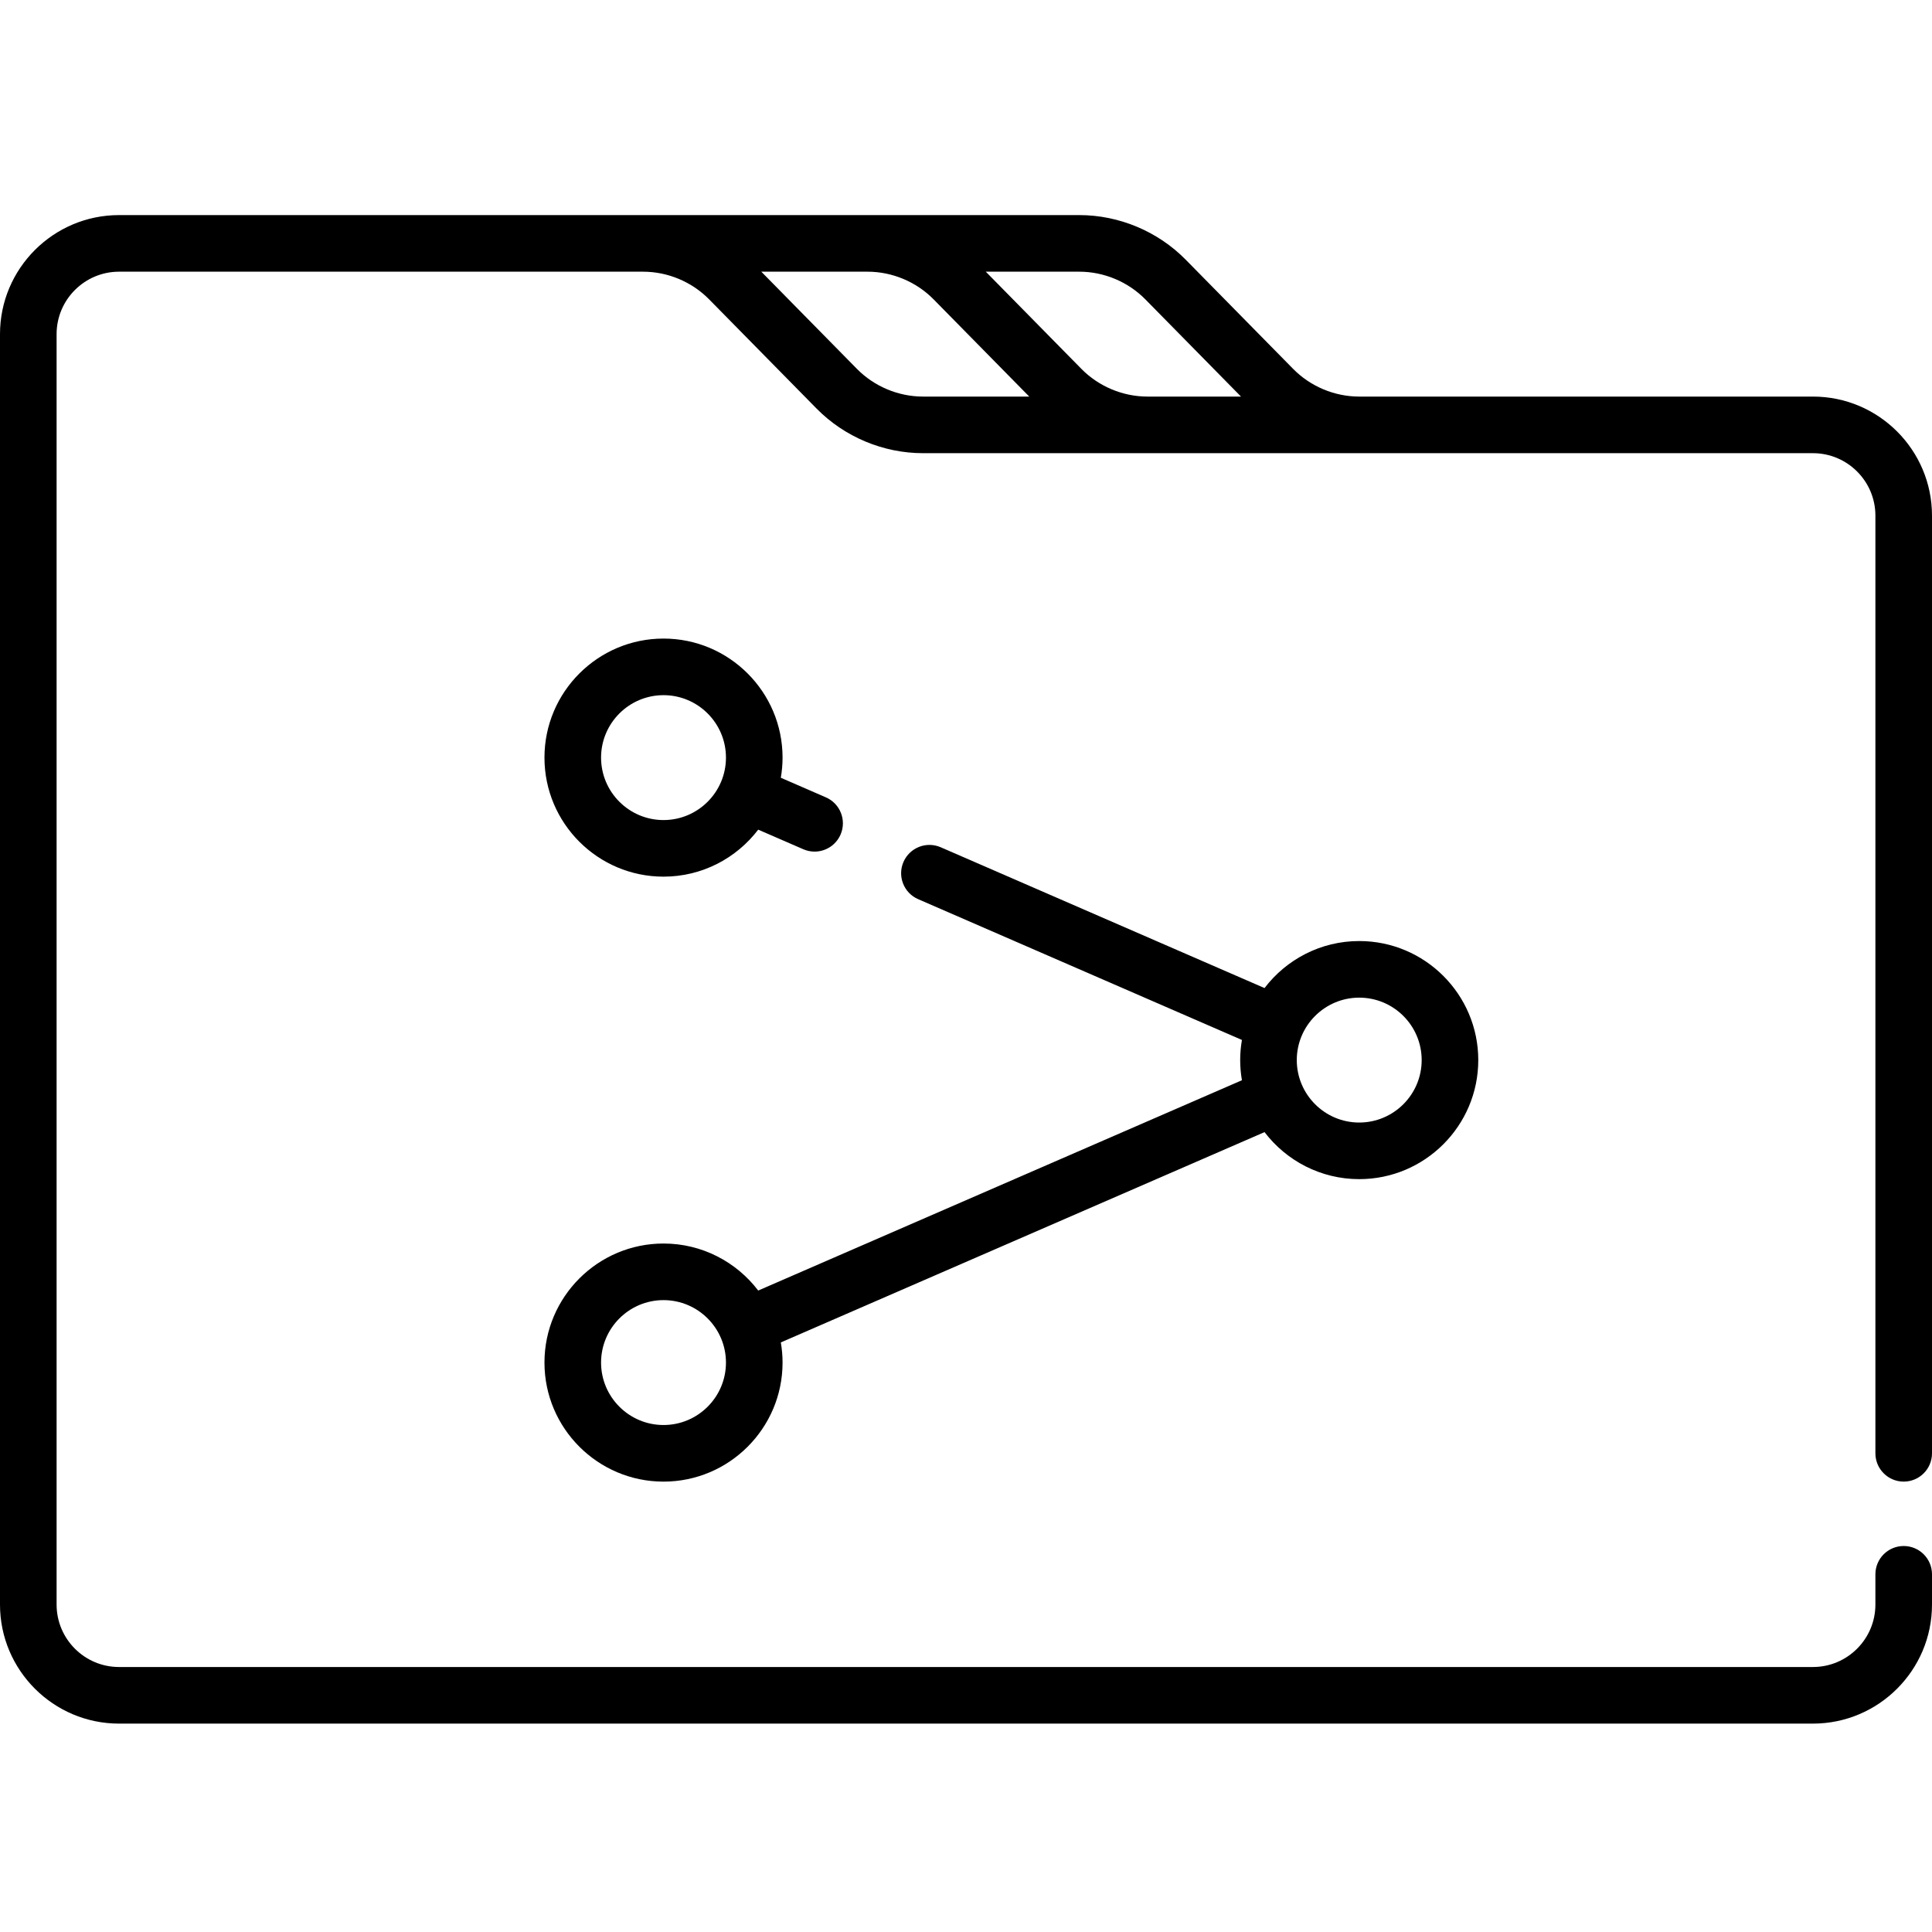 <svg height="512pt" viewBox="0 -56 512 511" width="512pt" xmlns="http://www.w3.org/2000/svg"><path d="m504.5 336.141c4.141 0 7.5-3.355 7.5-7.5v-248.496c0-17.395-14.152-31.547-31.547-31.547h-120.242c-6.543 0-12.926-2.676-17.512-7.336l-28.477-28.945c-7.391-7.508-17.668-11.816-28.203-11.816h-254.473c-17.395 0-31.547 14.152-31.547 31.547v336.68c0 17.395 14.152 31.547 31.547 31.547h448.902c17.398 0 31.551-14.152 31.551-31.547v-8.02c0-4.145-3.359-7.5-7.5-7.5-4.145 0-7.5 3.355-7.5 7.5v8.02c0 9.125-7.426 16.547-16.551 16.547h-448.902c-9.125 0-16.547-7.422-16.547-16.547v-336.68c0-9.125 7.422-16.547 16.547-16.547h138.875c6.539 0 12.922 2.676 17.508 7.336l28.477 28.945c7.391 7.508 17.668 11.816 28.203 11.816h235.84c9.125 0 16.551 7.422 16.551 16.547v248.5c0 4.141 3.359 7.496 7.5 7.496zm-200.969-313.305 25.344 25.762h-24.777c-6.543 0-12.926-2.676-17.512-7.336l-25.344-25.762h24.777c6.543 0 12.922 2.676 17.512 7.336zm-76.43 18.426-25.348-25.762h28.152c6.543 0 12.922 2.676 17.512 7.336l25.344 25.762h-28.152c-6.539 0-12.922-2.676-17.508-7.336zm0 0"/><path d="m360.211 255.984c17.395 0 31.547-14.152 31.547-31.547 0-17.398-14.152-31.551-31.547-31.551-10.227 0-19.328 4.895-25.098 12.461l-85.812-37.312c-3.801-1.652-8.219.09-9.871 3.887-1.652 3.801.09 8.219 3.891 9.867l85.801 37.309c-.297 1.738-.461 3.516-.461 5.336 0 1.82.164 3.602.461 5.34l-128.188 55.734c-5.77-7.566-14.867-12.461-25.094-12.461-17.398 0-31.551 14.152-31.551 31.551 0 17.395 14.152 31.547 31.551 31.547 17.395 0 31.547-14.152 31.547-31.547 0-1.82-.164-3.605-.461-5.34l128.188-55.734c5.77 7.566 14.871 12.461 25.098 12.461zm-184.371 65.16c-9.125 0-16.551-7.422-16.551-16.547s7.426-16.551 16.551-16.551 16.547 7.426 16.547 16.551-7.422 16.547-16.547 16.547zm184.371-113.258c9.125 0 16.547 7.422 16.547 16.547s-7.422 16.551-16.547 16.551-16.551-7.426-16.551-16.551 7.426-16.547 16.551-16.547zm0 0"/><path d="m175.84 112.727c-17.398 0-31.551 14.152-31.551 31.547 0 17.398 14.152 31.547 31.551 31.547 10.227 0 19.324-4.891 25.094-12.457l11.953 5.195c.973.422 1.984.625 2.984.625 2.895 0 5.652-1.688 6.883-4.512 1.652-3.801-.09-8.219-3.891-9.867l-11.938-5.191c.297-1.738.461-3.52.461-5.34 0-17.395-14.152-31.547-31.547-31.547zm0 48.098c-9.125 0-16.551-7.426-16.551-16.551s7.426-16.547 16.551-16.547 16.547 7.422 16.547 16.547-7.422 16.551-16.547 16.551zm0 0"/></svg>